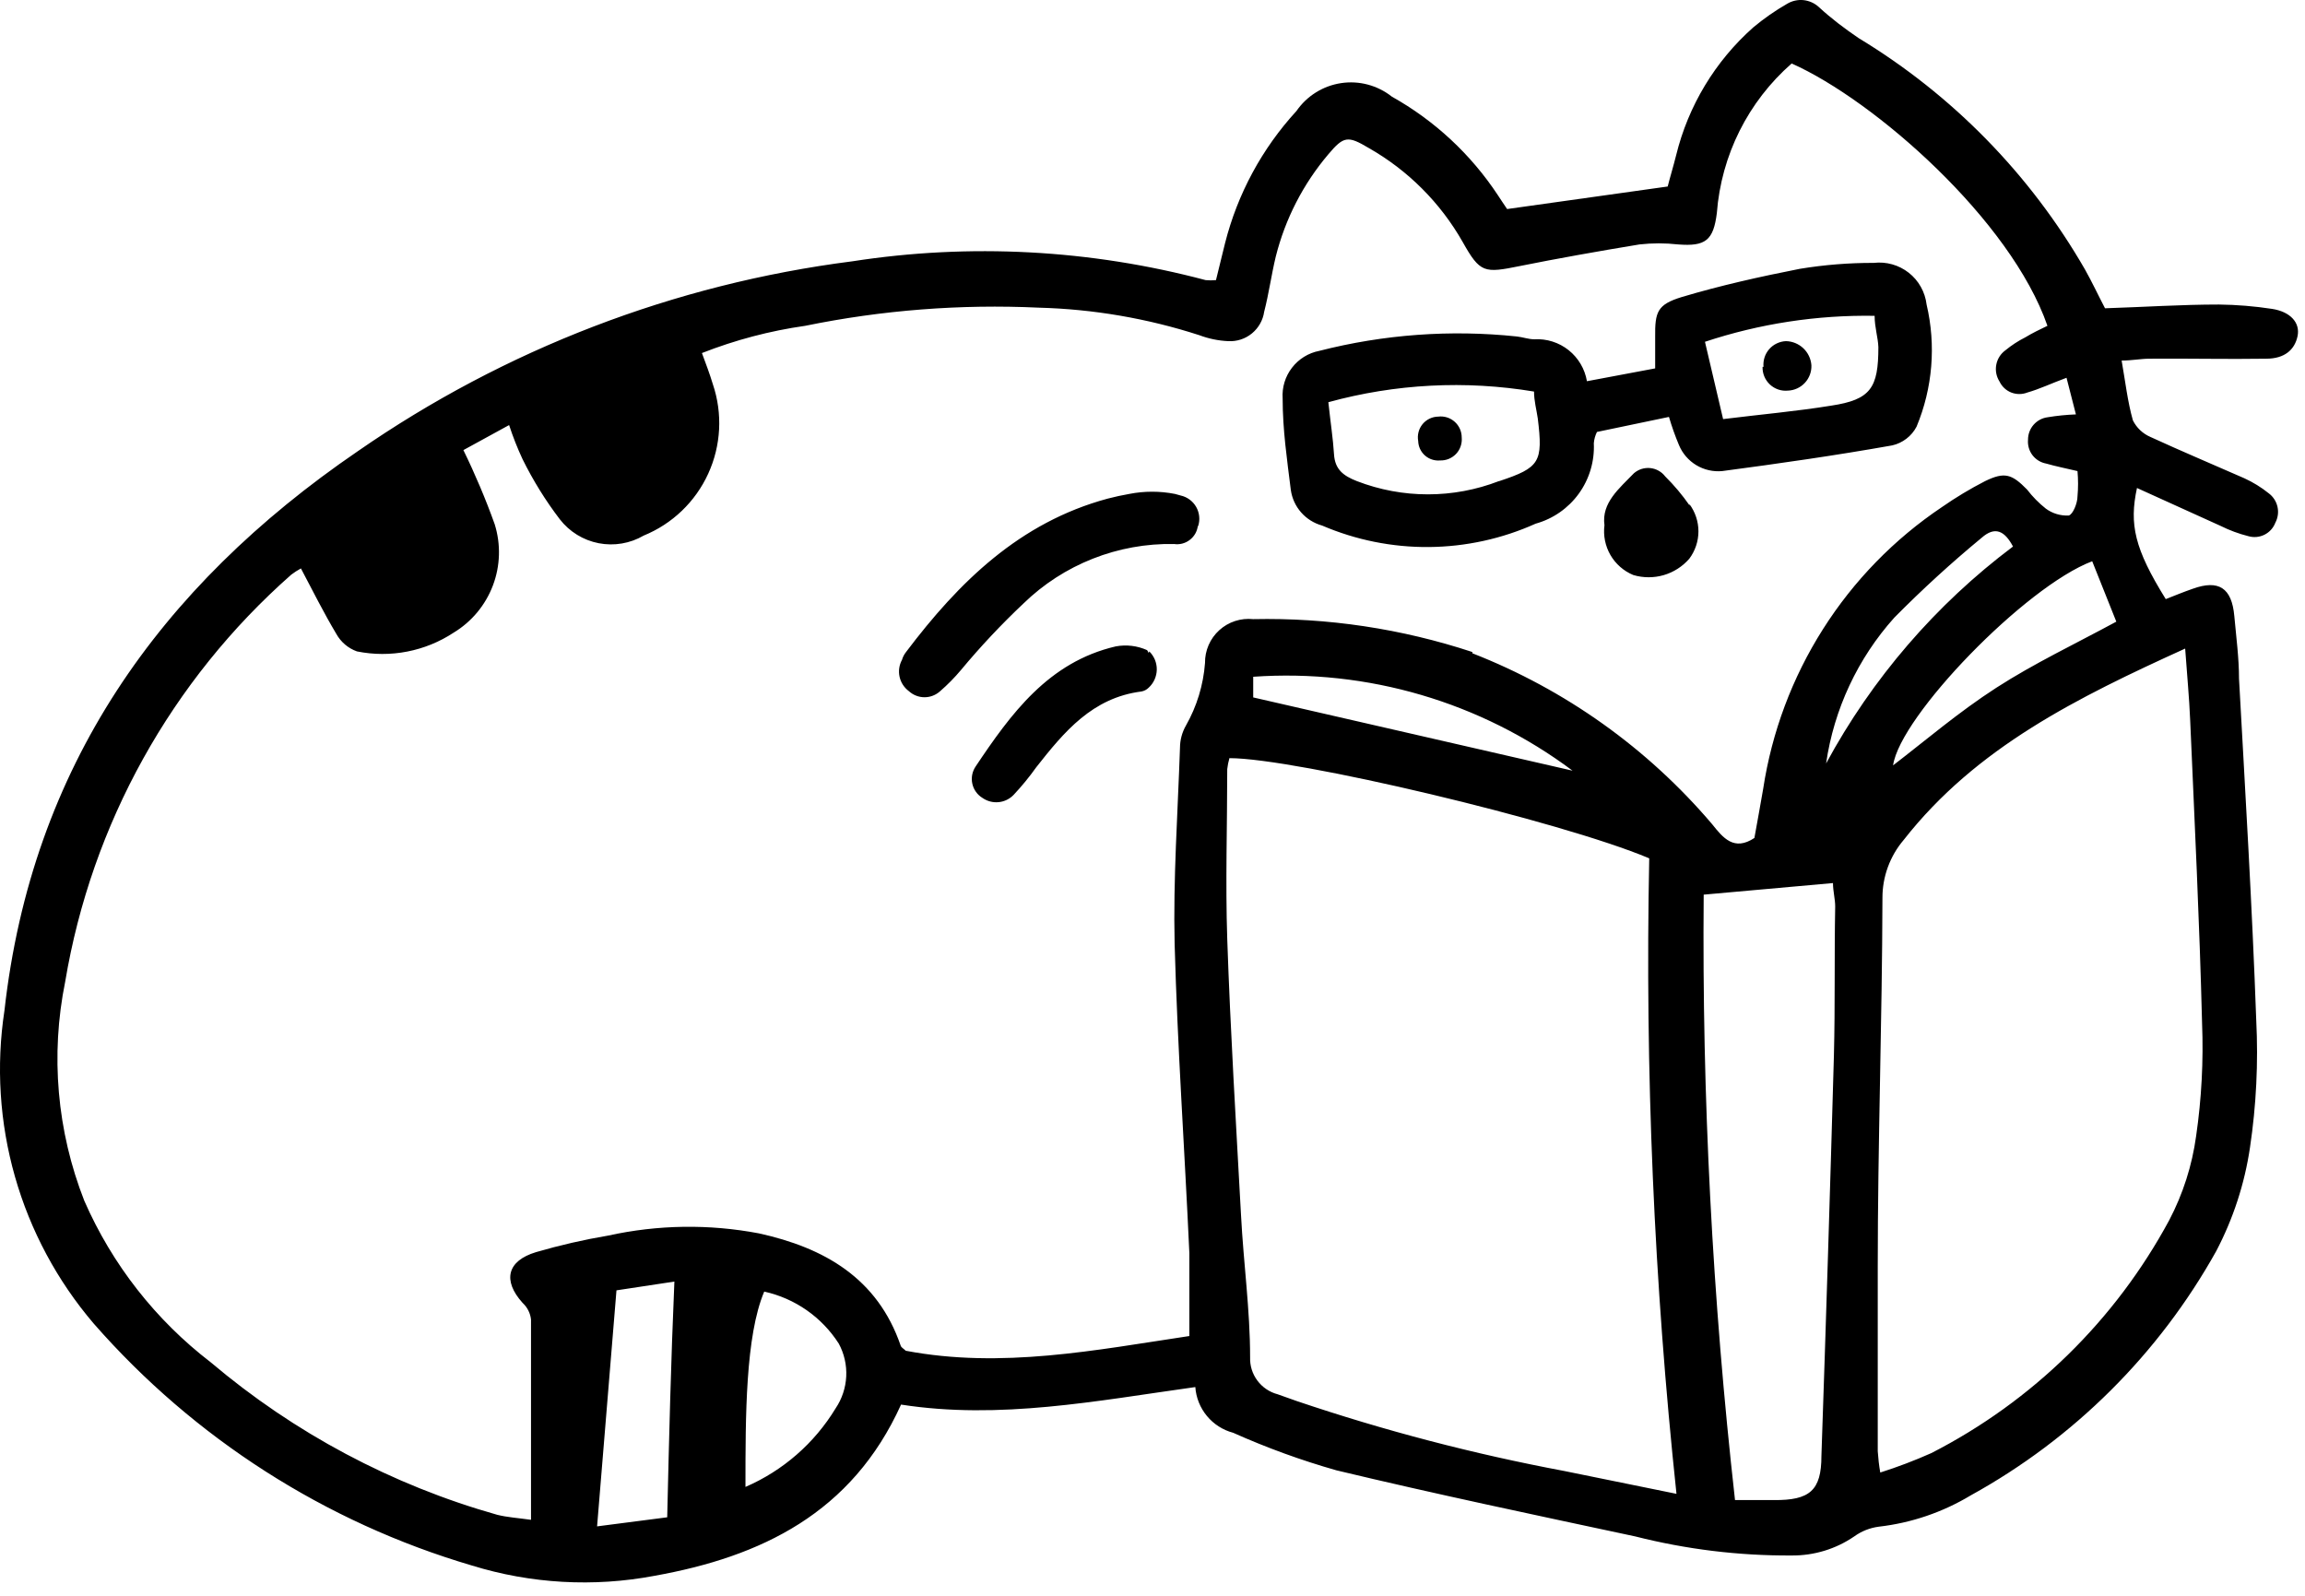 <svg width="78" height="54" viewBox="0 0 78 54" fill="none" xmlns="http://www.w3.org/2000/svg">
<path d="M76.689 12.138C77.314 12.138 77.653 11.831 77.748 11.375C77.843 10.919 77.504 10.549 76.89 10.453C76.294 10.362 75.692 10.312 75.089 10.305C73.818 10.305 72.547 10.39 71.233 10.432C71.011 10.008 70.799 9.553 70.555 9.119C68.704 5.904 66.069 3.211 62.896 1.29C62.43 0.972 61.974 0.633 61.54 0.231C61.398 0.103 61.218 0.024 61.028 0.004C60.837 -0.015 60.646 0.028 60.481 0.125C60.073 0.359 59.687 0.628 59.326 0.93C58.039 2.073 57.13 3.58 56.72 5.252C56.625 5.633 56.508 6.015 56.434 6.311L51 7.074C50.904 6.926 50.788 6.767 50.682 6.597C49.771 5.219 48.543 4.078 47.101 3.271C46.861 3.081 46.584 2.942 46.288 2.863C45.992 2.784 45.683 2.767 45.38 2.813C45.077 2.859 44.787 2.966 44.527 3.129C44.267 3.291 44.044 3.506 43.87 3.758C42.707 5.025 41.877 6.561 41.455 8.229C41.349 8.642 41.254 9.066 41.148 9.479C41.032 9.49 40.914 9.49 40.798 9.479C36.898 8.443 32.826 8.226 28.838 8.843C22.824 9.612 17.083 11.818 12.101 15.273C5.374 19.871 1.073 25.973 0.151 34.193C-0.135 36.072 -0.014 37.991 0.507 39.819C1.028 41.647 1.936 43.341 3.17 44.787C6.573 48.675 11.011 51.515 15.967 52.975C17.967 53.593 20.087 53.713 22.143 53.325C25.756 52.679 28.828 51.206 30.491 47.53C33.828 48.049 37.101 47.403 40.449 46.937C40.474 47.296 40.612 47.639 40.842 47.916C41.071 48.193 41.382 48.392 41.73 48.484C42.864 48.991 44.032 49.416 45.226 49.755C48.584 50.56 51.964 51.27 55.332 51.99C57.063 52.429 58.843 52.647 60.629 52.636C61.385 52.643 62.124 52.418 62.748 51.99C62.992 51.814 63.276 51.701 63.574 51.662C64.676 51.536 65.738 51.175 66.689 50.602C70.176 48.68 73.054 45.817 74.994 42.34C75.57 41.243 75.957 40.058 76.138 38.833C76.351 37.407 76.422 35.962 76.35 34.522C76.212 30.666 75.979 26.81 75.767 22.964C75.767 22.265 75.672 21.555 75.608 20.846C75.523 19.892 75.079 19.606 74.199 19.924C73.892 20.03 73.585 20.157 73.288 20.273C72.229 18.568 72.049 17.742 72.314 16.513L75.142 17.795C75.443 17.945 75.759 18.062 76.085 18.144C76.266 18.196 76.46 18.178 76.629 18.094C76.798 18.01 76.929 17.865 76.996 17.689C77.084 17.523 77.11 17.332 77.069 17.15C77.028 16.967 76.923 16.805 76.773 16.693C76.52 16.49 76.243 16.319 75.947 16.184C74.888 15.718 73.829 15.273 72.769 14.786C72.511 14.675 72.301 14.476 72.176 14.225C71.996 13.589 71.922 12.922 71.795 12.201C72.144 12.201 72.441 12.138 72.737 12.138C74.072 12.127 75.386 12.159 76.689 12.138ZM70.799 18.992L71.615 21.036C70.227 21.788 68.839 22.445 67.557 23.271C66.275 24.098 65.153 25.062 64.061 25.899C64.294 24.235 68.532 19.85 70.799 18.992ZM22.578 51.344L20.205 51.651L20.861 43.664L22.821 43.367C22.705 46.058 22.641 48.632 22.578 51.344ZM28.277 47.657C27.56 48.839 26.494 49.768 25.226 50.316C25.226 47.912 25.226 45.21 25.861 43.706C26.901 43.936 27.808 44.568 28.383 45.465C28.567 45.805 28.655 46.189 28.636 46.576C28.617 46.962 28.493 47.337 28.277 47.657ZM52.928 49.776C49.864 49.201 46.845 48.412 43.892 47.414L43.235 47.181C42.961 47.109 42.719 46.946 42.55 46.719C42.38 46.492 42.293 46.214 42.303 45.931C42.303 44.321 42.08 42.753 41.995 41.111C41.826 37.996 41.635 34.882 41.529 31.767C41.466 29.86 41.529 27.943 41.529 26.026C41.543 25.9 41.568 25.776 41.603 25.655C43.828 25.655 52.79 27.774 55.809 29.045C55.663 36.225 55.971 43.408 56.731 50.55L52.928 49.776ZM42.408 23.6V22.901C46.275 22.629 50.11 23.757 53.214 26.079L42.408 23.6ZM49.824 22.064C47.433 21.274 44.925 20.898 42.408 20.951C42.201 20.929 41.992 20.951 41.794 21.015C41.595 21.08 41.413 21.186 41.259 21.326C41.105 21.466 40.982 21.637 40.899 21.828C40.816 22.02 40.774 22.226 40.777 22.435C40.721 23.18 40.5 23.904 40.131 24.553C40 24.782 39.931 25.041 39.93 25.305C39.855 27.519 39.697 29.744 39.749 31.947C39.845 35.433 40.089 38.918 40.247 42.403V45.21C37.069 45.687 33.891 46.323 30.65 45.708C30.576 45.634 30.502 45.602 30.48 45.539C29.696 43.251 27.895 42.223 25.681 41.736C23.995 41.416 22.262 41.441 20.586 41.81C19.76 41.949 18.943 42.137 18.139 42.371C17.154 42.668 17.005 43.335 17.683 44.087C17.843 44.234 17.945 44.434 17.969 44.649V51.429C17.514 51.365 17.164 51.344 16.825 51.259C13.263 50.252 9.958 48.492 7.132 46.1C5.267 44.669 3.795 42.788 2.853 40.634C1.927 38.276 1.702 35.701 2.206 33.219C3.098 27.886 5.799 23.023 9.855 19.447C9.959 19.368 10.069 19.297 10.183 19.235C10.586 19.998 10.957 20.74 11.38 21.449C11.533 21.726 11.782 21.937 12.079 22.043C13.212 22.271 14.388 22.043 15.353 21.407C15.961 21.039 16.427 20.478 16.679 19.814C16.931 19.149 16.952 18.42 16.741 17.742C16.434 16.886 16.08 16.048 15.681 15.231L17.228 14.384C17.356 14.777 17.508 15.163 17.683 15.538C18.037 16.255 18.459 16.937 18.944 17.572C19.27 17.993 19.738 18.281 20.26 18.382C20.782 18.483 21.324 18.391 21.783 18.123C22.751 17.728 23.532 16.979 23.966 16.028C24.401 15.078 24.458 13.997 24.124 13.006C24.018 12.657 23.891 12.318 23.753 11.947C24.879 11.505 26.052 11.195 27.249 11.025C29.848 10.493 32.502 10.287 35.152 10.411C36.999 10.46 38.829 10.774 40.586 11.343C40.899 11.461 41.228 11.529 41.561 11.544C41.852 11.561 42.138 11.468 42.364 11.283C42.589 11.099 42.737 10.837 42.779 10.549C42.938 9.934 43.023 9.299 43.171 8.684C43.491 7.408 44.1 6.223 44.951 5.22C45.47 4.606 45.608 4.585 46.317 5.008C47.644 5.762 48.741 6.86 49.495 8.186C50.089 9.246 50.226 9.246 51.434 9.002C52.642 8.758 54.125 8.494 55.481 8.271C55.914 8.223 56.351 8.223 56.784 8.271C57.716 8.345 57.981 8.133 58.097 7.212C58.245 5.257 59.154 3.439 60.629 2.148C63.436 3.398 68.044 7.445 69.284 11.025C69.04 11.142 68.775 11.269 68.532 11.417C68.294 11.537 68.07 11.683 67.864 11.852C67.702 11.969 67.59 12.144 67.553 12.341C67.515 12.538 67.555 12.742 67.663 12.911C67.744 13.081 67.886 13.214 68.061 13.283C68.236 13.351 68.431 13.351 68.606 13.282C69.019 13.165 69.411 12.975 69.93 12.784L70.248 14.023C69.928 14.035 69.61 14.067 69.294 14.119C69.109 14.142 68.939 14.233 68.816 14.373C68.693 14.514 68.626 14.695 68.627 14.882C68.611 15.068 68.665 15.254 68.778 15.403C68.892 15.552 69.057 15.653 69.242 15.687C69.57 15.782 69.898 15.845 70.301 15.941C70.327 16.226 70.327 16.513 70.301 16.799C70.301 17.032 70.142 17.413 70.004 17.445C69.727 17.458 69.454 17.376 69.231 17.212C68.993 17.024 68.78 16.807 68.595 16.566C68.076 16.036 67.833 15.962 67.176 16.28C66.669 16.54 66.181 16.834 65.714 17.159C64.1 18.242 62.729 19.649 61.688 21.291C60.647 22.932 59.958 24.771 59.665 26.693C59.57 27.255 59.464 27.816 59.368 28.356C58.68 28.812 58.309 28.356 57.938 27.89C55.754 25.32 52.966 23.333 49.824 22.106V22.064ZM62.059 35.708C61.932 40.221 61.791 44.741 61.636 49.268C61.636 50.444 61.233 50.772 60.025 50.761H58.712C57.947 43.96 57.593 37.118 57.652 30.274L62.027 29.882C62.027 30.157 62.102 30.422 62.102 30.676C62.07 32.35 62.102 34.024 62.059 35.708ZM61.794 25.835C62.061 23.998 62.864 22.28 64.104 20.898C65.043 19.949 66.029 19.047 67.059 18.197C67.504 17.805 67.833 17.953 68.119 18.494C65.506 20.456 63.349 22.961 61.794 25.835ZM73.945 21.947C74.009 22.848 74.083 23.61 74.115 24.384C74.263 27.795 74.432 31.216 74.517 34.628C74.567 35.902 74.499 37.179 74.316 38.441C74.18 39.437 73.872 40.401 73.405 41.291C71.582 44.673 68.774 47.422 65.354 49.172C64.791 49.423 64.214 49.642 63.627 49.829C63.586 49.591 63.558 49.35 63.542 49.109C63.542 46.99 63.542 44.946 63.542 42.869C63.542 38.706 63.691 34.553 63.701 30.39C63.698 29.668 63.954 28.969 64.422 28.42C66.879 25.284 70.311 23.6 73.945 21.947ZM56.816 15.062C56.934 15.345 57.139 15.583 57.402 15.741C57.665 15.899 57.972 15.969 58.277 15.941C60.195 15.687 62.123 15.411 64.03 15.072C64.205 15.033 64.37 14.955 64.513 14.845C64.656 14.736 64.773 14.596 64.856 14.437C65.4 13.129 65.519 11.684 65.195 10.305C65.17 10.095 65.104 9.892 65 9.707C64.897 9.523 64.758 9.36 64.592 9.23C64.425 9.099 64.235 9.002 64.031 8.945C63.828 8.888 63.615 8.871 63.405 8.896C62.567 8.894 61.731 8.961 60.904 9.097C59.559 9.362 58.224 9.659 56.911 10.051C56.084 10.305 56 10.549 56.01 11.407V12.466L53.701 12.9C53.631 12.486 53.411 12.112 53.083 11.85C52.754 11.588 52.341 11.457 51.921 11.481C51.72 11.481 51.529 11.407 51.328 11.386C49.089 11.15 46.825 11.315 44.644 11.873C44.276 11.944 43.948 12.147 43.72 12.444C43.491 12.74 43.379 13.11 43.404 13.483C43.404 14.543 43.553 15.549 43.68 16.576C43.719 16.859 43.84 17.124 44.029 17.339C44.217 17.553 44.464 17.708 44.739 17.784C45.882 18.274 47.114 18.522 48.358 18.511C49.602 18.5 50.83 18.231 51.964 17.721C52.552 17.558 53.068 17.2 53.426 16.705C53.784 16.21 53.963 15.608 53.934 14.998C53.945 14.865 53.981 14.736 54.04 14.617L56.477 14.108C56.572 14.432 56.685 14.75 56.816 15.062ZM63.436 10.687C63.436 11.078 63.553 11.428 63.563 11.746C63.563 13.123 63.309 13.525 61.964 13.727C60.788 13.918 59.591 14.023 58.309 14.182L57.695 11.566C59.546 10.952 61.487 10.655 63.436 10.687ZM50.724 16.28C49.177 16.878 47.462 16.878 45.915 16.28C45.459 16.1 45.173 15.888 45.142 15.369C45.11 14.85 45.025 14.309 44.951 13.61C47.217 12.987 49.592 12.864 51.911 13.25C51.911 13.568 51.995 13.864 52.038 14.161C52.218 15.634 52.112 15.824 50.735 16.28H50.724ZM40.533 17.805C40.52 17.898 40.489 17.987 40.442 18.067C40.394 18.148 40.331 18.218 40.256 18.274C40.182 18.331 40.096 18.371 40.006 18.395C39.915 18.418 39.821 18.422 39.728 18.409C38.788 18.391 37.854 18.56 36.979 18.906C36.105 19.251 35.307 19.766 34.633 20.422C33.882 21.13 33.174 21.884 32.514 22.678C32.3 22.933 32.066 23.17 31.815 23.388C31.671 23.52 31.482 23.594 31.285 23.594C31.089 23.594 30.9 23.52 30.756 23.388C30.596 23.269 30.484 23.097 30.441 22.902C30.398 22.707 30.427 22.504 30.523 22.329C30.551 22.232 30.598 22.143 30.66 22.064C32.451 19.691 34.506 17.678 37.483 16.873C37.73 16.809 37.973 16.756 38.214 16.714C38.724 16.614 39.249 16.614 39.76 16.714L39.951 16.767C40.061 16.791 40.165 16.838 40.256 16.905C40.346 16.971 40.422 17.056 40.478 17.154C40.534 17.252 40.569 17.361 40.58 17.473C40.592 17.585 40.579 17.698 40.544 17.805H40.533ZM38.891 22.043C38.973 22.123 39.038 22.22 39.082 22.326C39.125 22.433 39.147 22.547 39.145 22.662C39.143 22.776 39.117 22.89 39.07 22.995C39.023 23.1 38.955 23.194 38.87 23.271C38.804 23.338 38.719 23.382 38.627 23.399C36.963 23.61 36.01 24.765 35.067 25.962C34.834 26.289 34.579 26.601 34.304 26.894C34.17 27.036 33.989 27.125 33.794 27.144C33.6 27.163 33.405 27.113 33.245 27C33.159 26.948 33.084 26.878 33.025 26.795C32.966 26.713 32.925 26.619 32.903 26.52C32.881 26.421 32.88 26.319 32.898 26.22C32.917 26.12 32.956 26.025 33.012 25.941C34.209 24.151 35.48 22.403 37.758 21.873C38.116 21.807 38.485 21.851 38.817 22C38.838 22.03 38.856 22.062 38.87 22.096L38.891 22.043ZM57.165 17.053C57.365 17.321 57.474 17.646 57.474 17.98C57.474 18.314 57.365 18.639 57.165 18.907C56.935 19.171 56.634 19.364 56.298 19.462C55.962 19.559 55.604 19.558 55.269 19.458C54.944 19.323 54.672 19.085 54.496 18.781C54.32 18.476 54.249 18.122 54.294 17.773C54.188 17.011 54.803 16.523 55.29 16.015C55.365 15.95 55.453 15.9 55.548 15.87C55.643 15.84 55.743 15.829 55.843 15.839C55.942 15.849 56.038 15.879 56.125 15.928C56.212 15.976 56.289 16.042 56.349 16.121C56.654 16.423 56.931 16.753 57.176 17.106L57.165 17.053ZM49.464 14.807C49.473 14.908 49.46 15.008 49.427 15.104C49.395 15.199 49.342 15.286 49.273 15.359C49.203 15.432 49.12 15.489 49.026 15.528C48.933 15.566 48.833 15.584 48.733 15.581C48.64 15.589 48.547 15.579 48.459 15.55C48.37 15.521 48.289 15.475 48.219 15.413C48.15 15.352 48.094 15.276 48.054 15.192C48.015 15.108 47.994 15.017 47.991 14.924C47.973 14.824 47.976 14.721 48.002 14.622C48.027 14.524 48.074 14.432 48.138 14.353C48.203 14.274 48.284 14.211 48.375 14.167C48.467 14.123 48.567 14.099 48.669 14.098C48.769 14.085 48.871 14.095 48.967 14.125C49.063 14.155 49.152 14.206 49.227 14.273C49.302 14.34 49.362 14.422 49.403 14.515C49.444 14.607 49.464 14.707 49.464 14.807ZM59.676 12.413C59.666 12.305 59.678 12.197 59.711 12.094C59.744 11.991 59.798 11.896 59.87 11.814C59.941 11.733 60.028 11.667 60.126 11.621C60.224 11.574 60.33 11.548 60.438 11.544C60.657 11.549 60.867 11.636 61.025 11.786C61.184 11.937 61.281 12.142 61.297 12.36C61.301 12.469 61.284 12.577 61.246 12.679C61.208 12.781 61.151 12.874 61.077 12.954C61.003 13.034 60.915 13.098 60.816 13.143C60.717 13.189 60.611 13.214 60.502 13.218C60.391 13.229 60.279 13.216 60.174 13.18C60.069 13.144 59.972 13.086 59.891 13.01C59.81 12.933 59.746 12.841 59.703 12.738C59.661 12.635 59.64 12.524 59.644 12.413H59.676Z" fill="black"/>
</svg>
